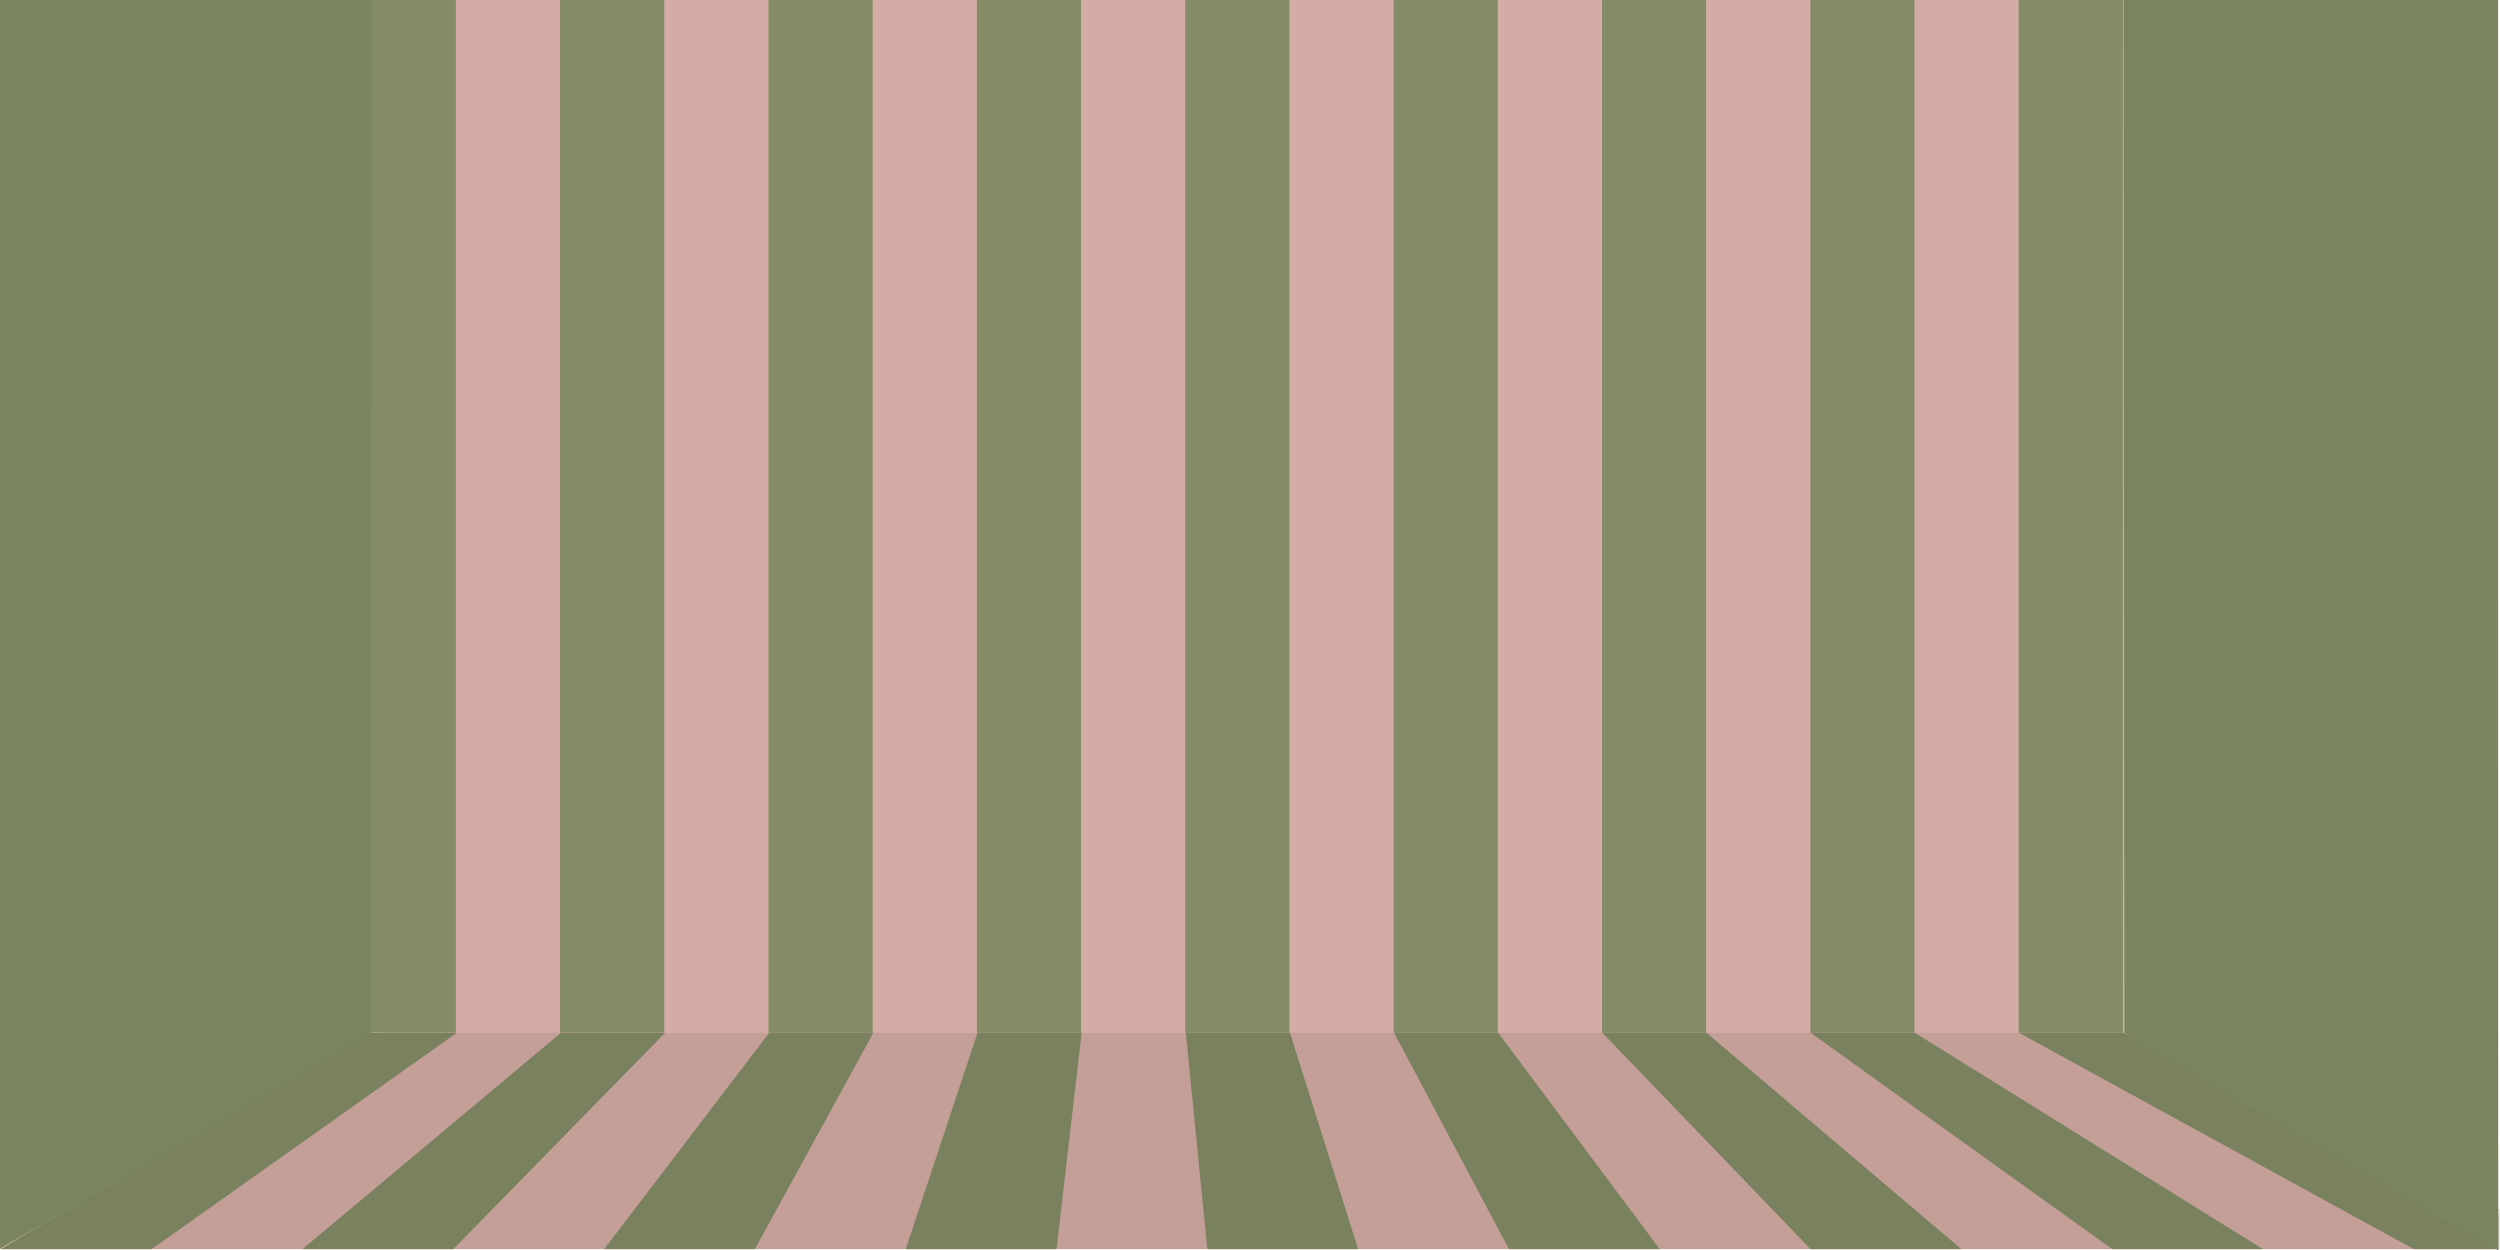<?xml version="1.0" encoding="UTF-8"?>
<svg xmlns="http://www.w3.org/2000/svg" xmlns:xlink="http://www.w3.org/1999/xlink" viewBox="0 0 2160 1080">
  <defs>
    <style>
      .cls-1 {
        fill: none;
      }

      .cls-2 {
        isolation: isolate;
      }

      .cls-3 {
        clip-path: url(#clippath-1);
      }

      .cls-4 {
        clip-path: url(#clippath-2);
      }

      .cls-5 {
        fill: #d5aca5;
      }

      .cls-6 {
        fill: #838c67;
      }

      .cls-7 {
        clip-path: url(#clippath);
      }

      .cls-8 {
        opacity: .06;
      }

      .cls-8, .cls-9 {
        mix-blend-mode: darken;
      }

      .cls-9 {
        opacity: .08;
      }
    </style>
    <clipPath id="clippath">
      <rect class="cls-1" width="2160" height="1080"/>
    </clipPath>
    <clipPath id="clippath-1">
      <polygon class="cls-1" points="2158.38 -9.63 2158.38 1080 2157.72 1079.62 1835.23 892.06 1835.23 890.95 1835.17 553.34 1835.08 -9.09 1835.08 -9.7 1835.82 -10.01 1837.29 -10.64 2036.37 -10.01 2158.38 -9.63"/>
    </clipPath>
    <clipPath id="clippath-2">
      <polygon class="cls-1" points="-2.42 -9.63 -2.42 1080 -1.76 1079.62 320.73 892.06 320.73 890.95 320.79 553.34 320.88 -9.09 320.88 -9.7 320.14 -10.01 318.67 -10.64 119.59 -10.01 -2.42 -9.63"/>
    </clipPath>
  </defs>
  <g class="cls-2">
    <g id="Layer_1">
      <g id="Layer_7">
        <g class="cls-7">
          <rect class="cls-5" x="327.52" y="-1.38" width="1508" height="894"/>
          <g>
            <rect class="cls-6" x="663.95" y="-2.73" width="90.02" height="895.29"/>
            <rect class="cls-6" x="843.98" y="-2.73" width="90.02" height="895.29"/>
            <rect class="cls-6" x="1024.02" y="-2.73" width="90.02" height="895.29"/>
            <rect class="cls-6" x="1204.05" y="-2.73" width="90.02" height="895.29"/>
            <rect class="cls-6" x="1384.09" y="-2.73" width="90.02" height="895.29"/>
            <rect class="cls-6" x="1564.12" y="-2.73" width="90.02" height="895.29"/>
            <rect class="cls-6" x="1744.16" y="-2.73" width="90.02" height="895.29"/>
            <rect class="cls-6" x="303.88" y="-3.42" width="90.02" height="895.66"/>
            <rect class="cls-6" x="483.91" y="-3.42" width="90.02" height="895.66"/>
          </g>
          <g>
            <polygon class="cls-5" points="2158.52 1045.27 2158.52 1079.24 -1.48 1079.24 -.84 1078.86 36.33 1056.94 36.41 1056.89 53.41 1046.87 53.5 1046.82 315.54 892.26 315.57 892.24 1835.34 892.24 1835.38 892.26 2158.37 1045.2 2158.38 1045.2 2158.52 1045.27"/>
            <g>
              <polygon class="cls-6" points="754.64 892.26 652.25 1079.24 521.96 1079.24 664.68 892.26 754.64 892.26"/>
              <polygon class="cls-6" points="934.57 892.26 912.85 1079.24 782.54 1079.24 844.6 892.26 934.57 892.26"/>
              <polygon class="cls-6" points="1173.44 1079.24 1043.14 1079.24 1024.53 892.26 1114.49 892.26 1173.44 1079.24"/>
              <polygon class="cls-6" points="1434.03 1079.24 1303.73 1079.24 1204.45 892.26 1294.42 892.26 1434.03 1079.24"/>
              <polygon class="cls-6" points="1694.62 1079.24 1564.33 1079.24 1384.38 892.26 1474.34 892.26 1694.62 1079.24"/>
              <polygon class="cls-6" points="1955.22 1079.24 1824.93 1079.24 1564.3 892.26 1654.27 892.26 1955.22 1079.24"/>
              <polygon class="cls-6" points="2158.52 1051.17 2158.52 1079.24 2158.38 1079.24 2158.38 1079.62 2157.72 1079.24 2085.51 1079.24 1744.23 892.26 1834.19 892.26 1835.23 892.77 1841.85 896.01 2158.37 1051.1 2158.38 1051.1 2158.52 1051.17"/>
              <polygon class="cls-6" points="394.79 892.26 131.06 1079.24 .77 1079.24 1.38 1078.86 48.59 1049.83 53.41 1046.87 53.5 1046.82 304.83 892.26 394.79 892.26"/>
              <polygon class="cls-6" points="574.72 892.26 391.65 1079.24 261.36 1079.24 484.75 892.26 574.72 892.26"/>
            </g>
            <polygon class="cls-9" points="2160.94 1045.32 2160.94 1079.29 .94 1079.29 1.58 1078.91 38.75 1056.99 38.83 1056.94 55.83 1046.92 55.91 1046.87 317.96 892.31 317.99 892.29 1837.76 892.29 1837.8 892.31 2160.79 1045.25 2160.8 1045.25 2160.94 1045.32"/>
          </g>
          <g>
            <polygon class="cls-6" points="2158.38 1079.62 2158.38 1080 2157.72 1079.62 1841.85 896.22 1835.38 892.46 1835.17 557.5 1834.83 -.38 1835.08 -.49 1837.04 -1.31 2158.12 -.31 2158.37 1045.55 2158.37 1051.45 2158.38 1079.62"/>
            <g class="cls-3">
              <rect class="cls-6" x="1920.89" y="-1.06" width="89.77" height="1088.37"/>
              <rect class="cls-6" x="2100.43" y="-1.06" width="89.77" height="1088.37"/>
            </g>
            <polygon class="cls-8" points="2158.38 1079.62 2158.38 1080 2157.72 1079.62 1841.85 896.22 1835.38 892.46 1835.17 557.5 1834.83 -.38 1835.08 -.49 1837.04 -1.31 2158.12 -.31 2158.37 1045.55 2158.37 1051.45 2158.38 1079.62"/>
          </g>
          <g>
            <polygon class="cls-6" points="-2.42 1079.62 -2.42 1080 -1.76 1079.62 314.11 896.22 320.58 892.46 320.79 557.5 321.13 -.38 320.88 -.49 318.92 -1.31 -2.16 -.31 -2.41 1045.55 -2.41 1051.45 -2.42 1079.62"/>
            <g class="cls-4">
              <rect class="cls-6" x="145.31" y="-1.06" width="89.77" height="1088.37" transform="translate(380.39 1086.26) rotate(180)"/>
              <rect class="cls-6" x="-34.23" y="-1.06" width="89.77" height="1088.37" transform="translate(21.32 1086.26) rotate(180)"/>
            </g>
            <polygon class="cls-8" points="-2.42 1079.62 -2.42 1080 -1.76 1079.62 314.11 896.22 320.58 892.46 320.79 557.5 321.13 -.38 320.88 -.49 318.92 -1.31 -2.16 -.31 -2.41 1045.55 -2.41 1051.45 -2.42 1079.62"/>
          </g>
        </g>
      </g>
    </g>
  </g>
</svg>